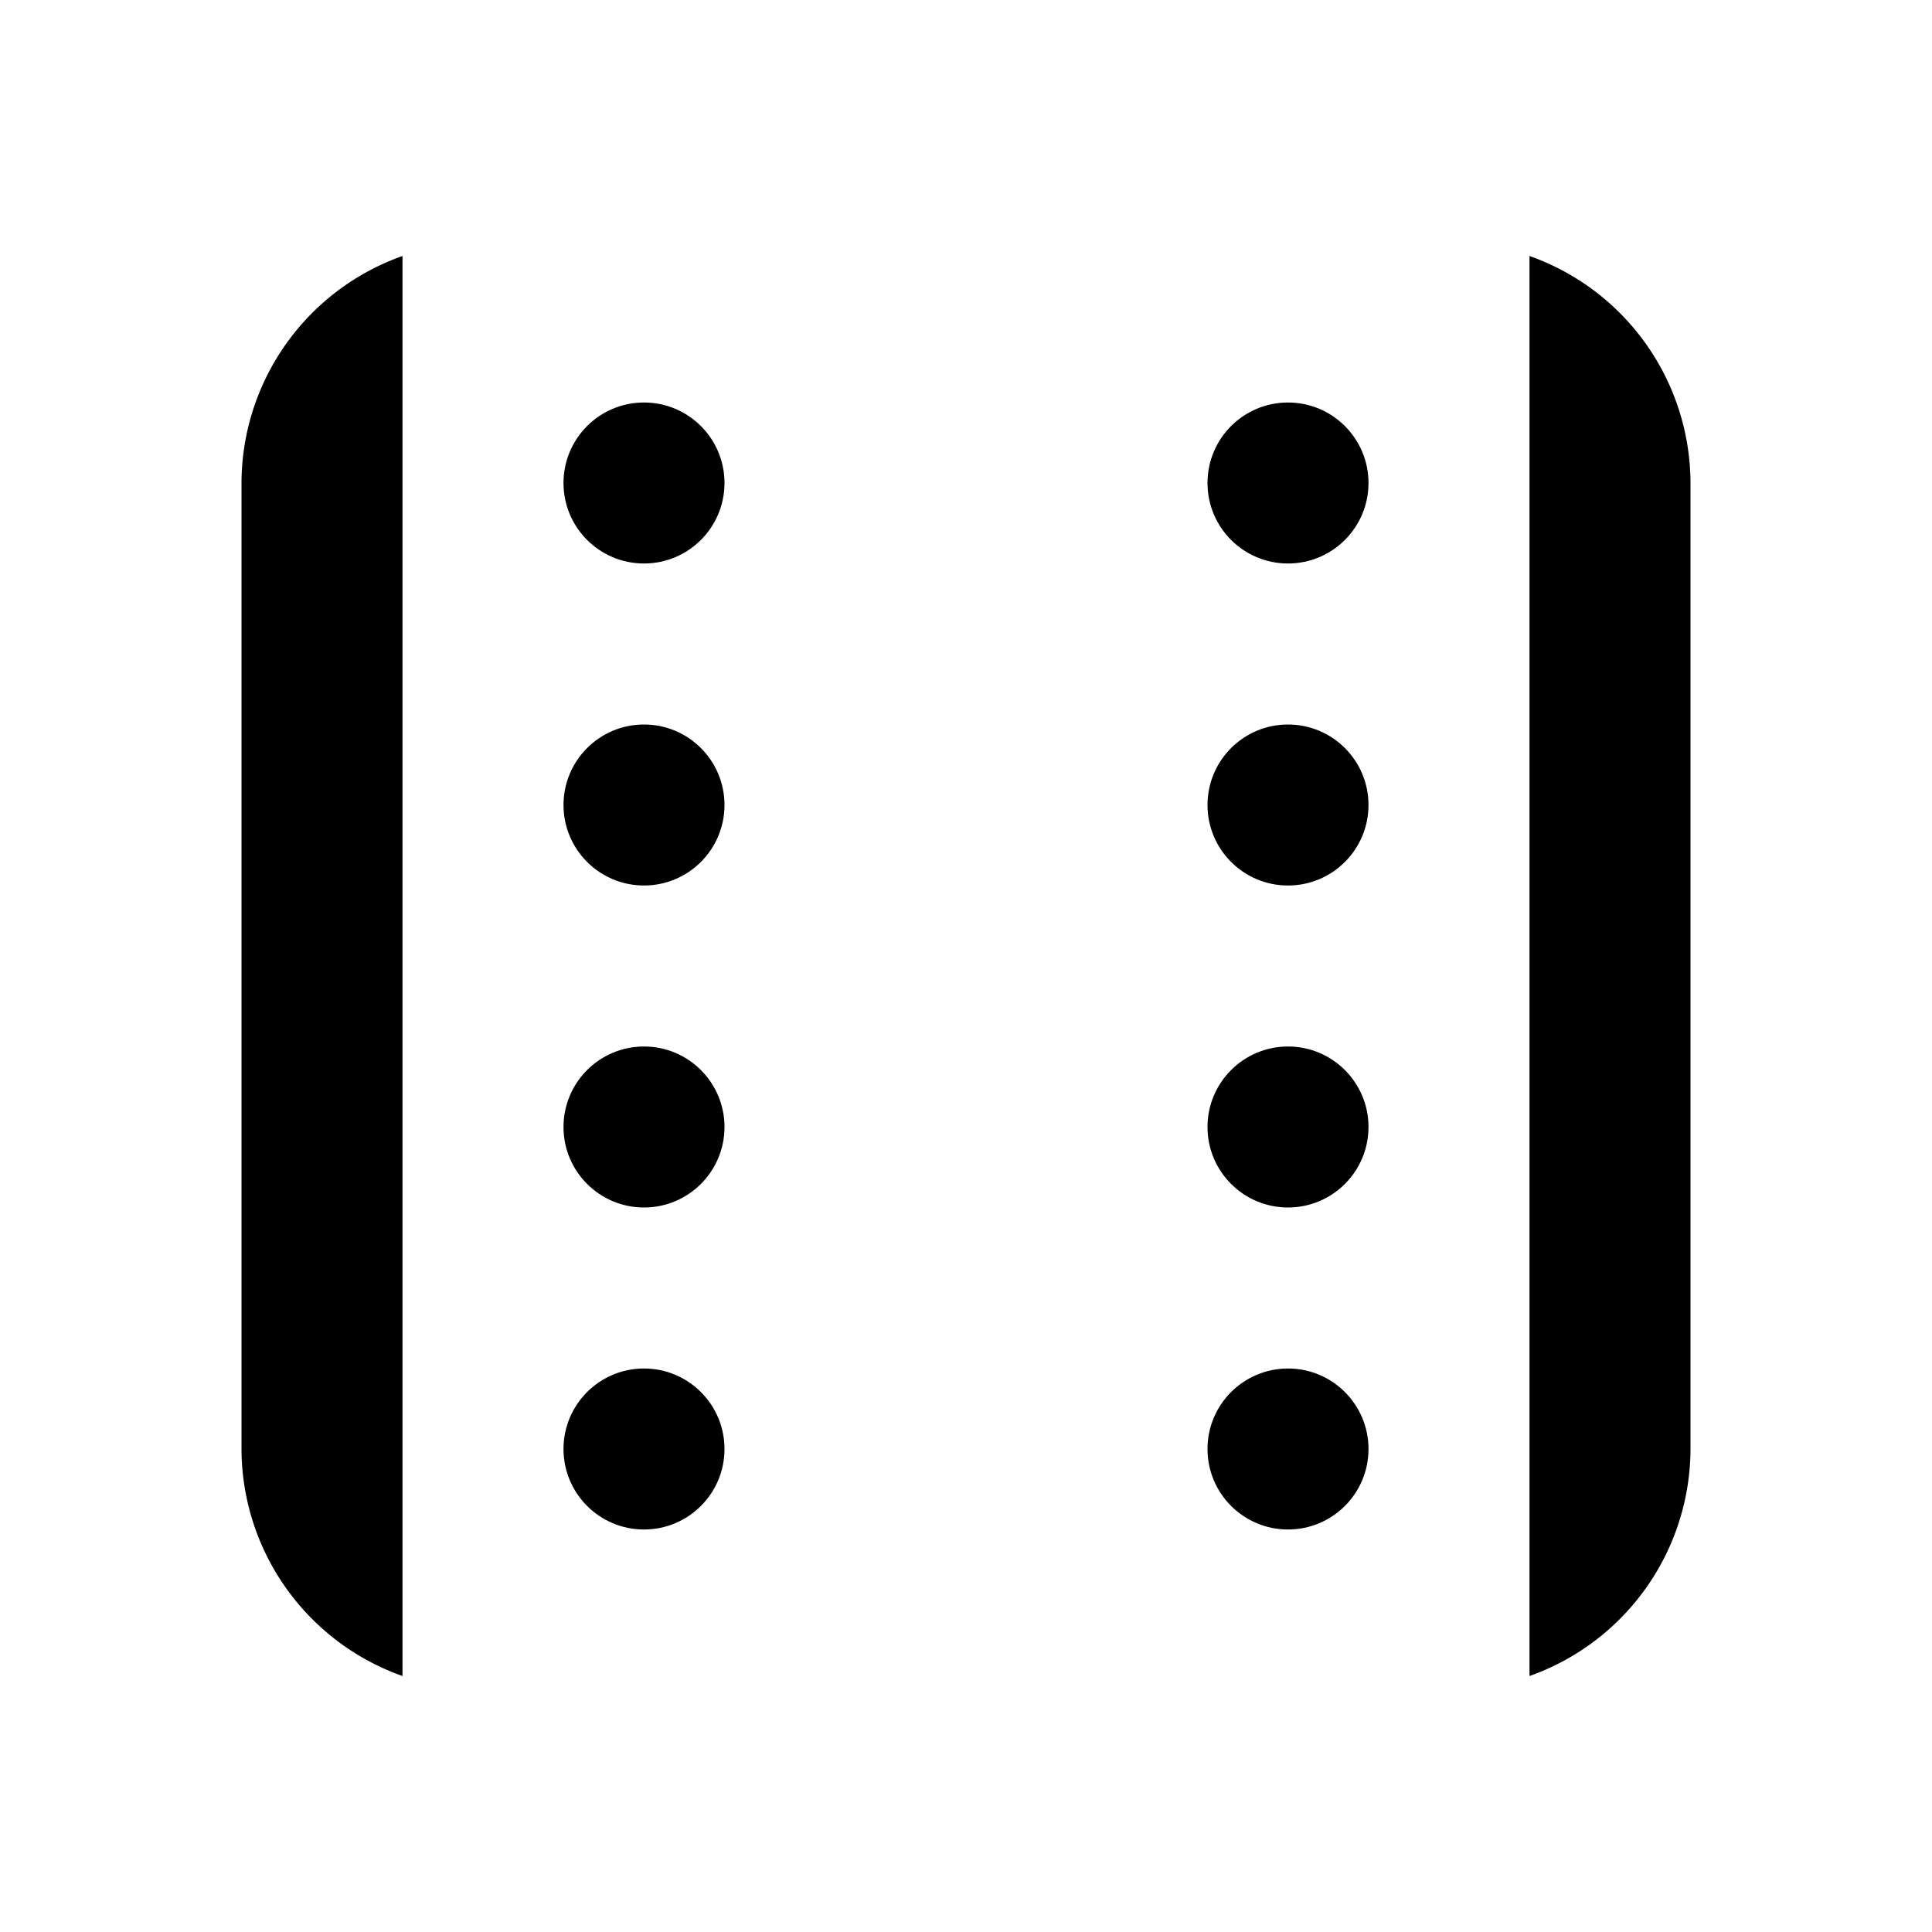 <?xml version="1.0" encoding="UTF-8" standalone="no"?>
<svg
   xmlns:dc="http://purl.org/dc/elements/1.1/"
   xmlns:cc="http://creativecommons.org/ns#"
   xmlns:rdf="http://www.w3.org/1999/02/22-rdf-syntax-ns#"
   xmlns:svg="http://www.w3.org/2000/svg"
   xmlns="http://www.w3.org/2000/svg"
   xmlns:sodipodi="http://sodipodi.sourceforge.net/DTD/sodipodi-0.dtd"
   xmlns:inkscape="http://www.inkscape.org/namespaces/inkscape"
   viewBox="0 0 24 24"
   version="1.1"
   id="svg22"
   sodipodi:docname="PrintWalls.svg"
   inkscape:version="0.92.4 (5da689c313, 2019-01-14)">
  <defs
     id="defs26" />
  <sodipodi:namedview
     pagecolor="#ffffff"
     bordercolor="#666666"
     borderopacity="1"
     objecttolerance="10"
     gridtolerance="10"
     guidetolerance="10"
     inkscape:pageopacity="0"
     inkscape:pageshadow="2"
     inkscape:window-width="1338"
     inkscape:window-height="799"
     id="namedview24"
     showgrid="false"
     inkscape:zoom="9.8333333"
     inkscape:cx="-0.40677966"
     inkscape:cy="12"
     inkscape:window-x="273"
     inkscape:window-y="105"
     inkscape:window-maximized="0"
     inkscape:current-layer="svg22" />
  <g
     id="g3743"
     transform="rotate(90,12,12)">
    <circle
       r="1"
       id="circle2"
       cy="8"
       cx="10" />
    <circle
       r="1"
       id="circle4"
       cy="8"
       cx="14" />
    <circle
       r="1"
       id="circle6"
       cy="8"
       cx="18" />
    <circle
       r="1"
       id="circle8"
       cy="16"
       cx="18" />
    <circle
       r="1"
       id="circle10"
       cy="16"
       cx="14" />
    <circle
       r="1"
       id="circle12"
       cy="16"
       cx="10" />
    <circle
       r="1"
       id="circle14"
       cy="16"
       cx="6" />
    <circle
       r="1"
       id="circle16"
       cy="8"
       cx="6" />
    <path
       inkscape:connector-curvature="0"
       id="path18"
       d="M 6,5 H 20.82 A 3,3 0 0 0 18,3 H 6 A 3,3 0 0 0 3.18,5 Z" />
    <path
       inkscape:connector-curvature="0"
       id="path20"
       d="M 19,19 H 3.18 A 3,3 0 0 0 6,21 h 12 a 3,3 0 0 0 2.82,-2 z" />
  </g>
</svg>
